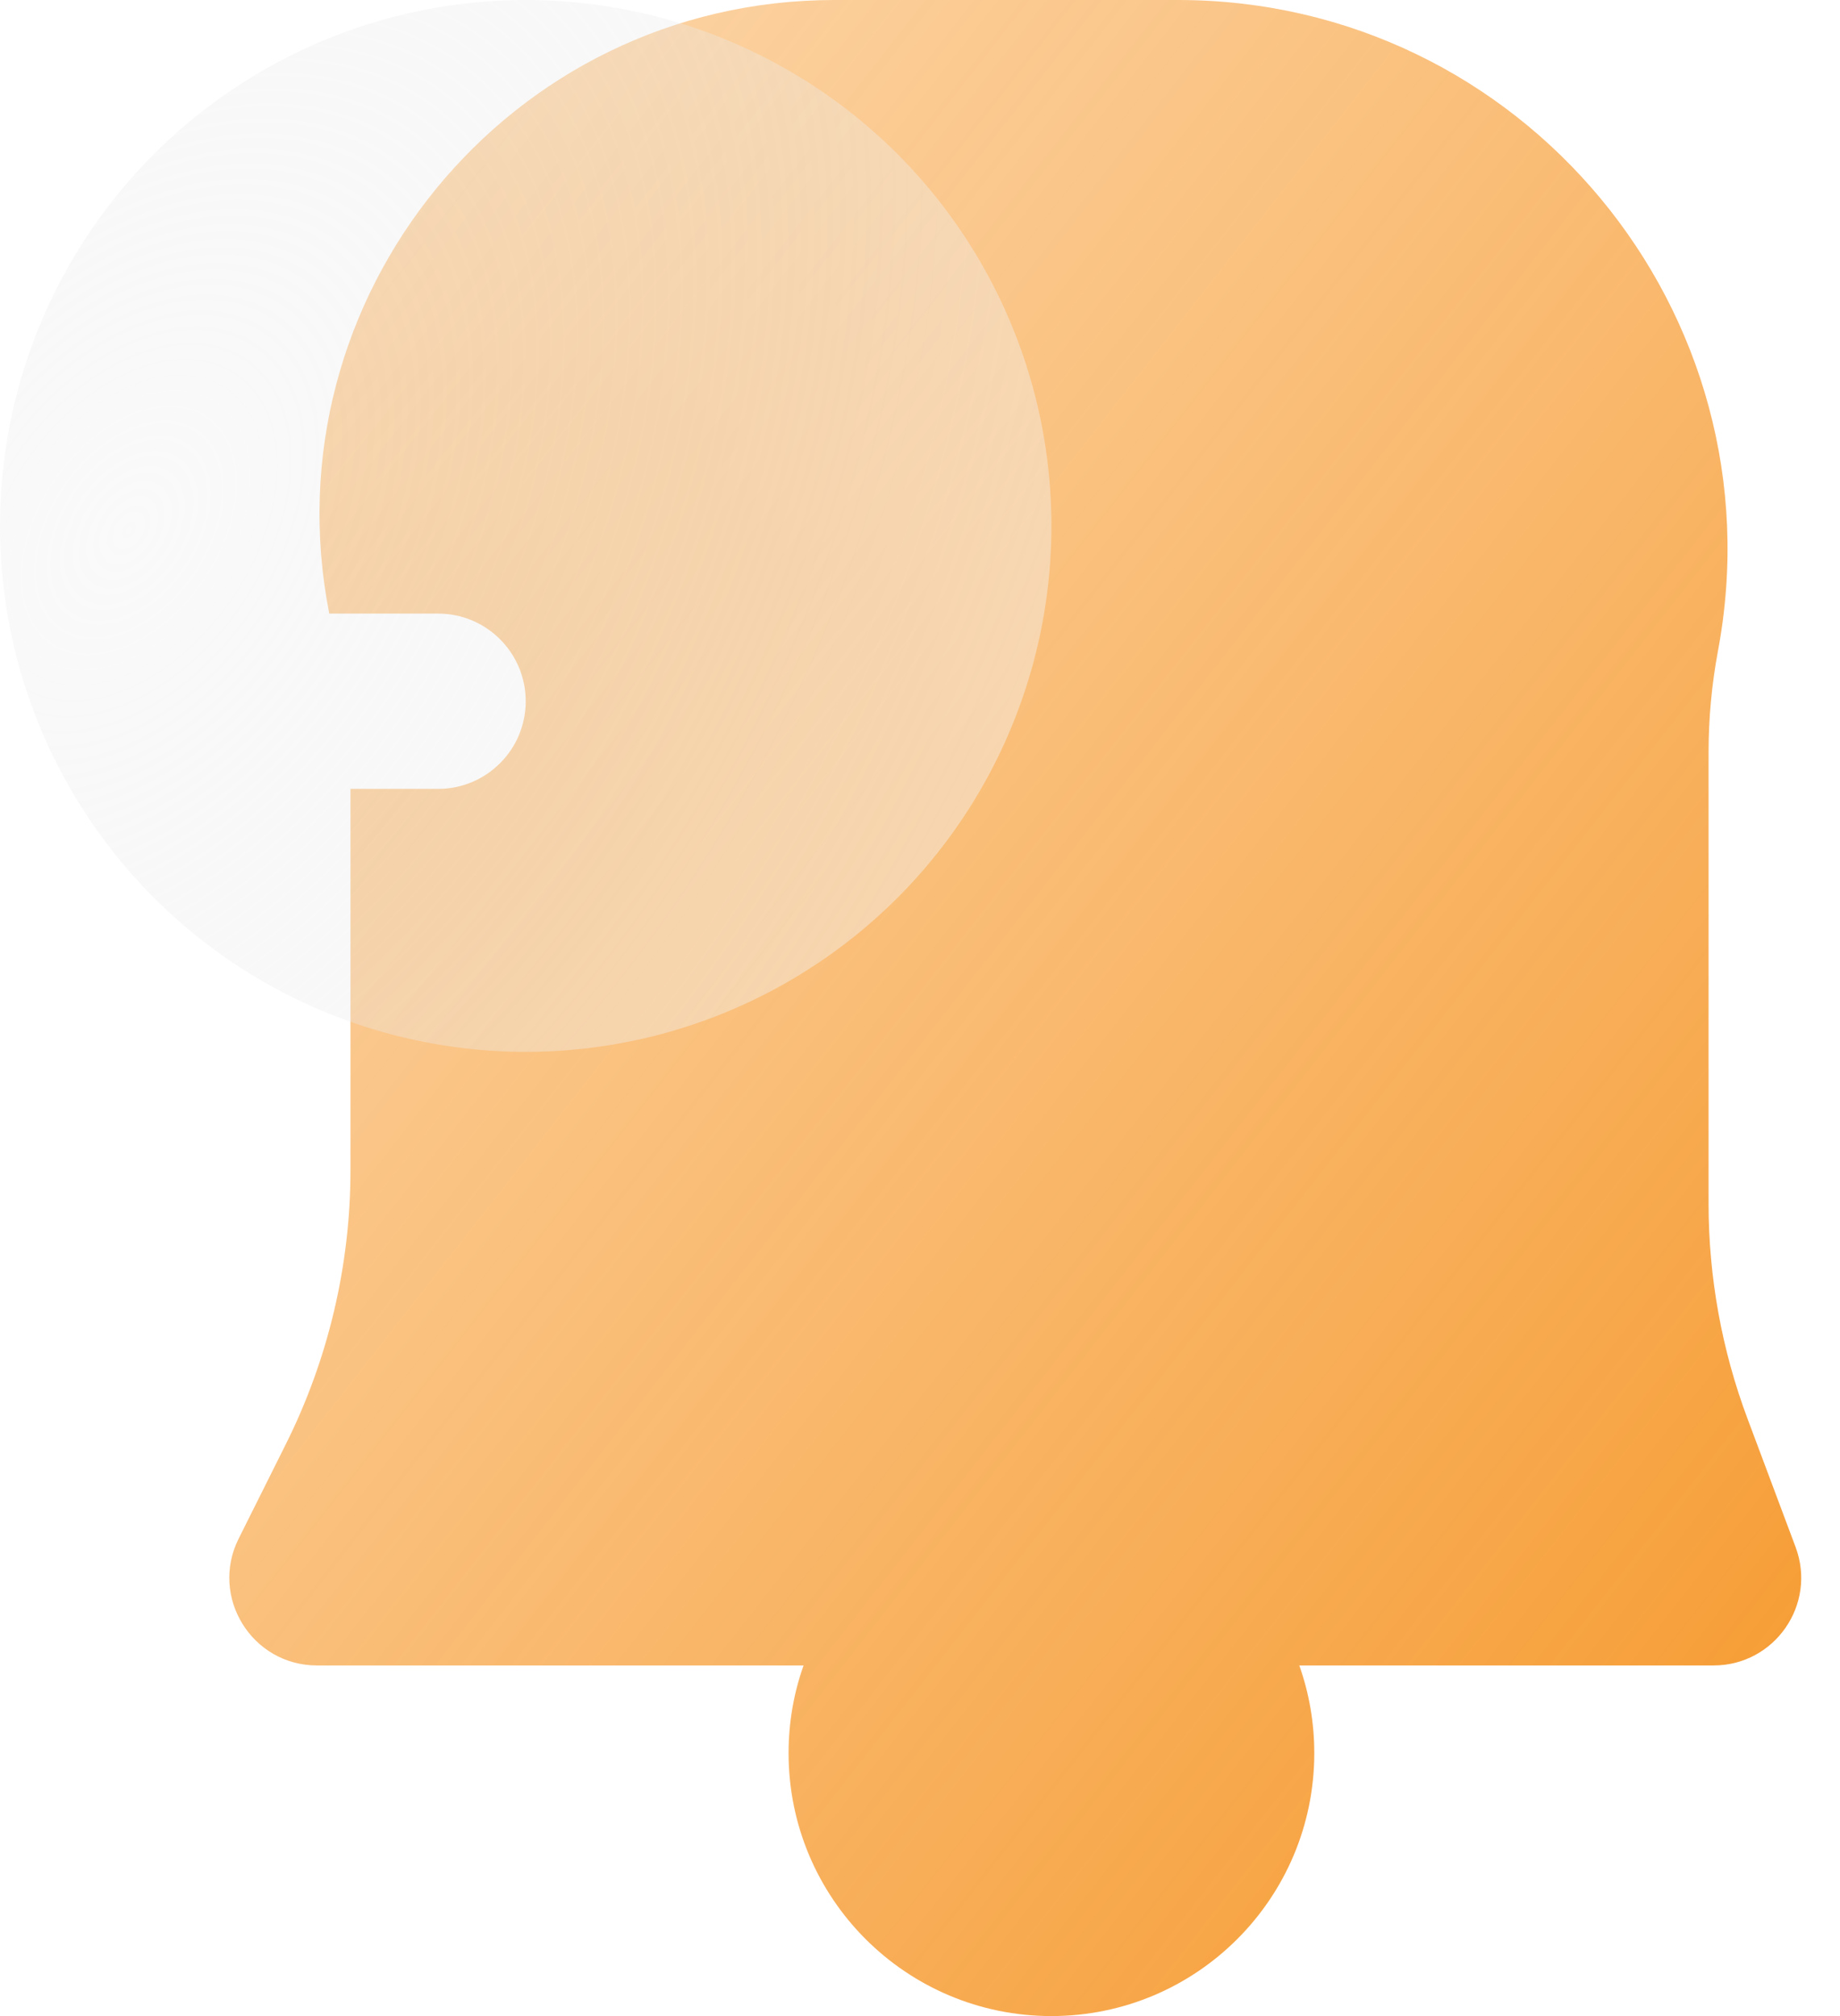 <svg width="21" height="23" viewBox="0 0 21 23" fill="none" xmlns="http://www.w3.org/2000/svg">
<path fill-rule="evenodd" clip-rule="evenodd" d="M5 7H3.758C3.049 3.401 5.804 0 9.523 0H12H13.444C17.37 0 20.331 3.568 19.607 7.427C19.536 7.808 19.5 8.195 19.5 8.583V13.731C19.5 14.57 19.651 15.403 19.946 16.189L20.493 17.649C20.738 18.303 20.255 19 19.557 19H14.829C14.94 19.313 15 19.649 15 20C15 21.657 13.657 23 12 23C10.343 23 9 21.657 9 20C9 19.649 9.06 19.313 9.171 19H3.618C2.875 19 2.391 18.218 2.724 17.553L3.261 16.478C3.747 15.506 4 14.434 4 13.348V9H5C5.552 9 6 8.552 6 8C6 7.448 5.552 7 5 7Z" fill="url(#paint0_linear)"/>
<g filter="url(#filter0_b)">
<circle cx="6" cy="6" r="6" fill="url(#paint1_radial)"/>
</g>
<defs>
<filter id="filter0_b" x="-4" y="-4" width="20" height="20" filterUnits="userSpaceOnUse" color-interpolation-filters="sRGB">
<feFlood flood-opacity="0" result="BackgroundImageFix"/>
<feGaussianBlur in="BackgroundImage" stdDeviation="2"/>
<feComposite in2="SourceAlpha" operator="in" result="effect1_backgroundBlur"/>
<feBlend mode="normal" in="SourceGraphic" in2="effect1_backgroundBlur" result="shape"/>
</filter>
<linearGradient id="paint0_linear" x1="3" y1="1.5" x2="30.5" y2="23" gradientUnits="userSpaceOnUse">
<stop stop-color="#F7921D"/>
<stop offset="0" stop-color="#F7921D" stop-opacity="0.37"/>
<stop offset="1" stop-color="#F38300"/>
</linearGradient>
<radialGradient id="paint1_radial" cx="0" cy="0" r="1" gradientUnits="userSpaceOnUse" gradientTransform="translate(1.429 6) rotate(34.403) scale(15.929 23.765)">
<stop stop-color="#DCDCDC" stop-opacity="0.15"/>
<stop offset="0.477" stop-color="#EFEFEF" stop-opacity="0.384"/>
<stop offset="1" stop-color="white" stop-opacity="0.59"/>
</radialGradient>
</defs>
</svg>
